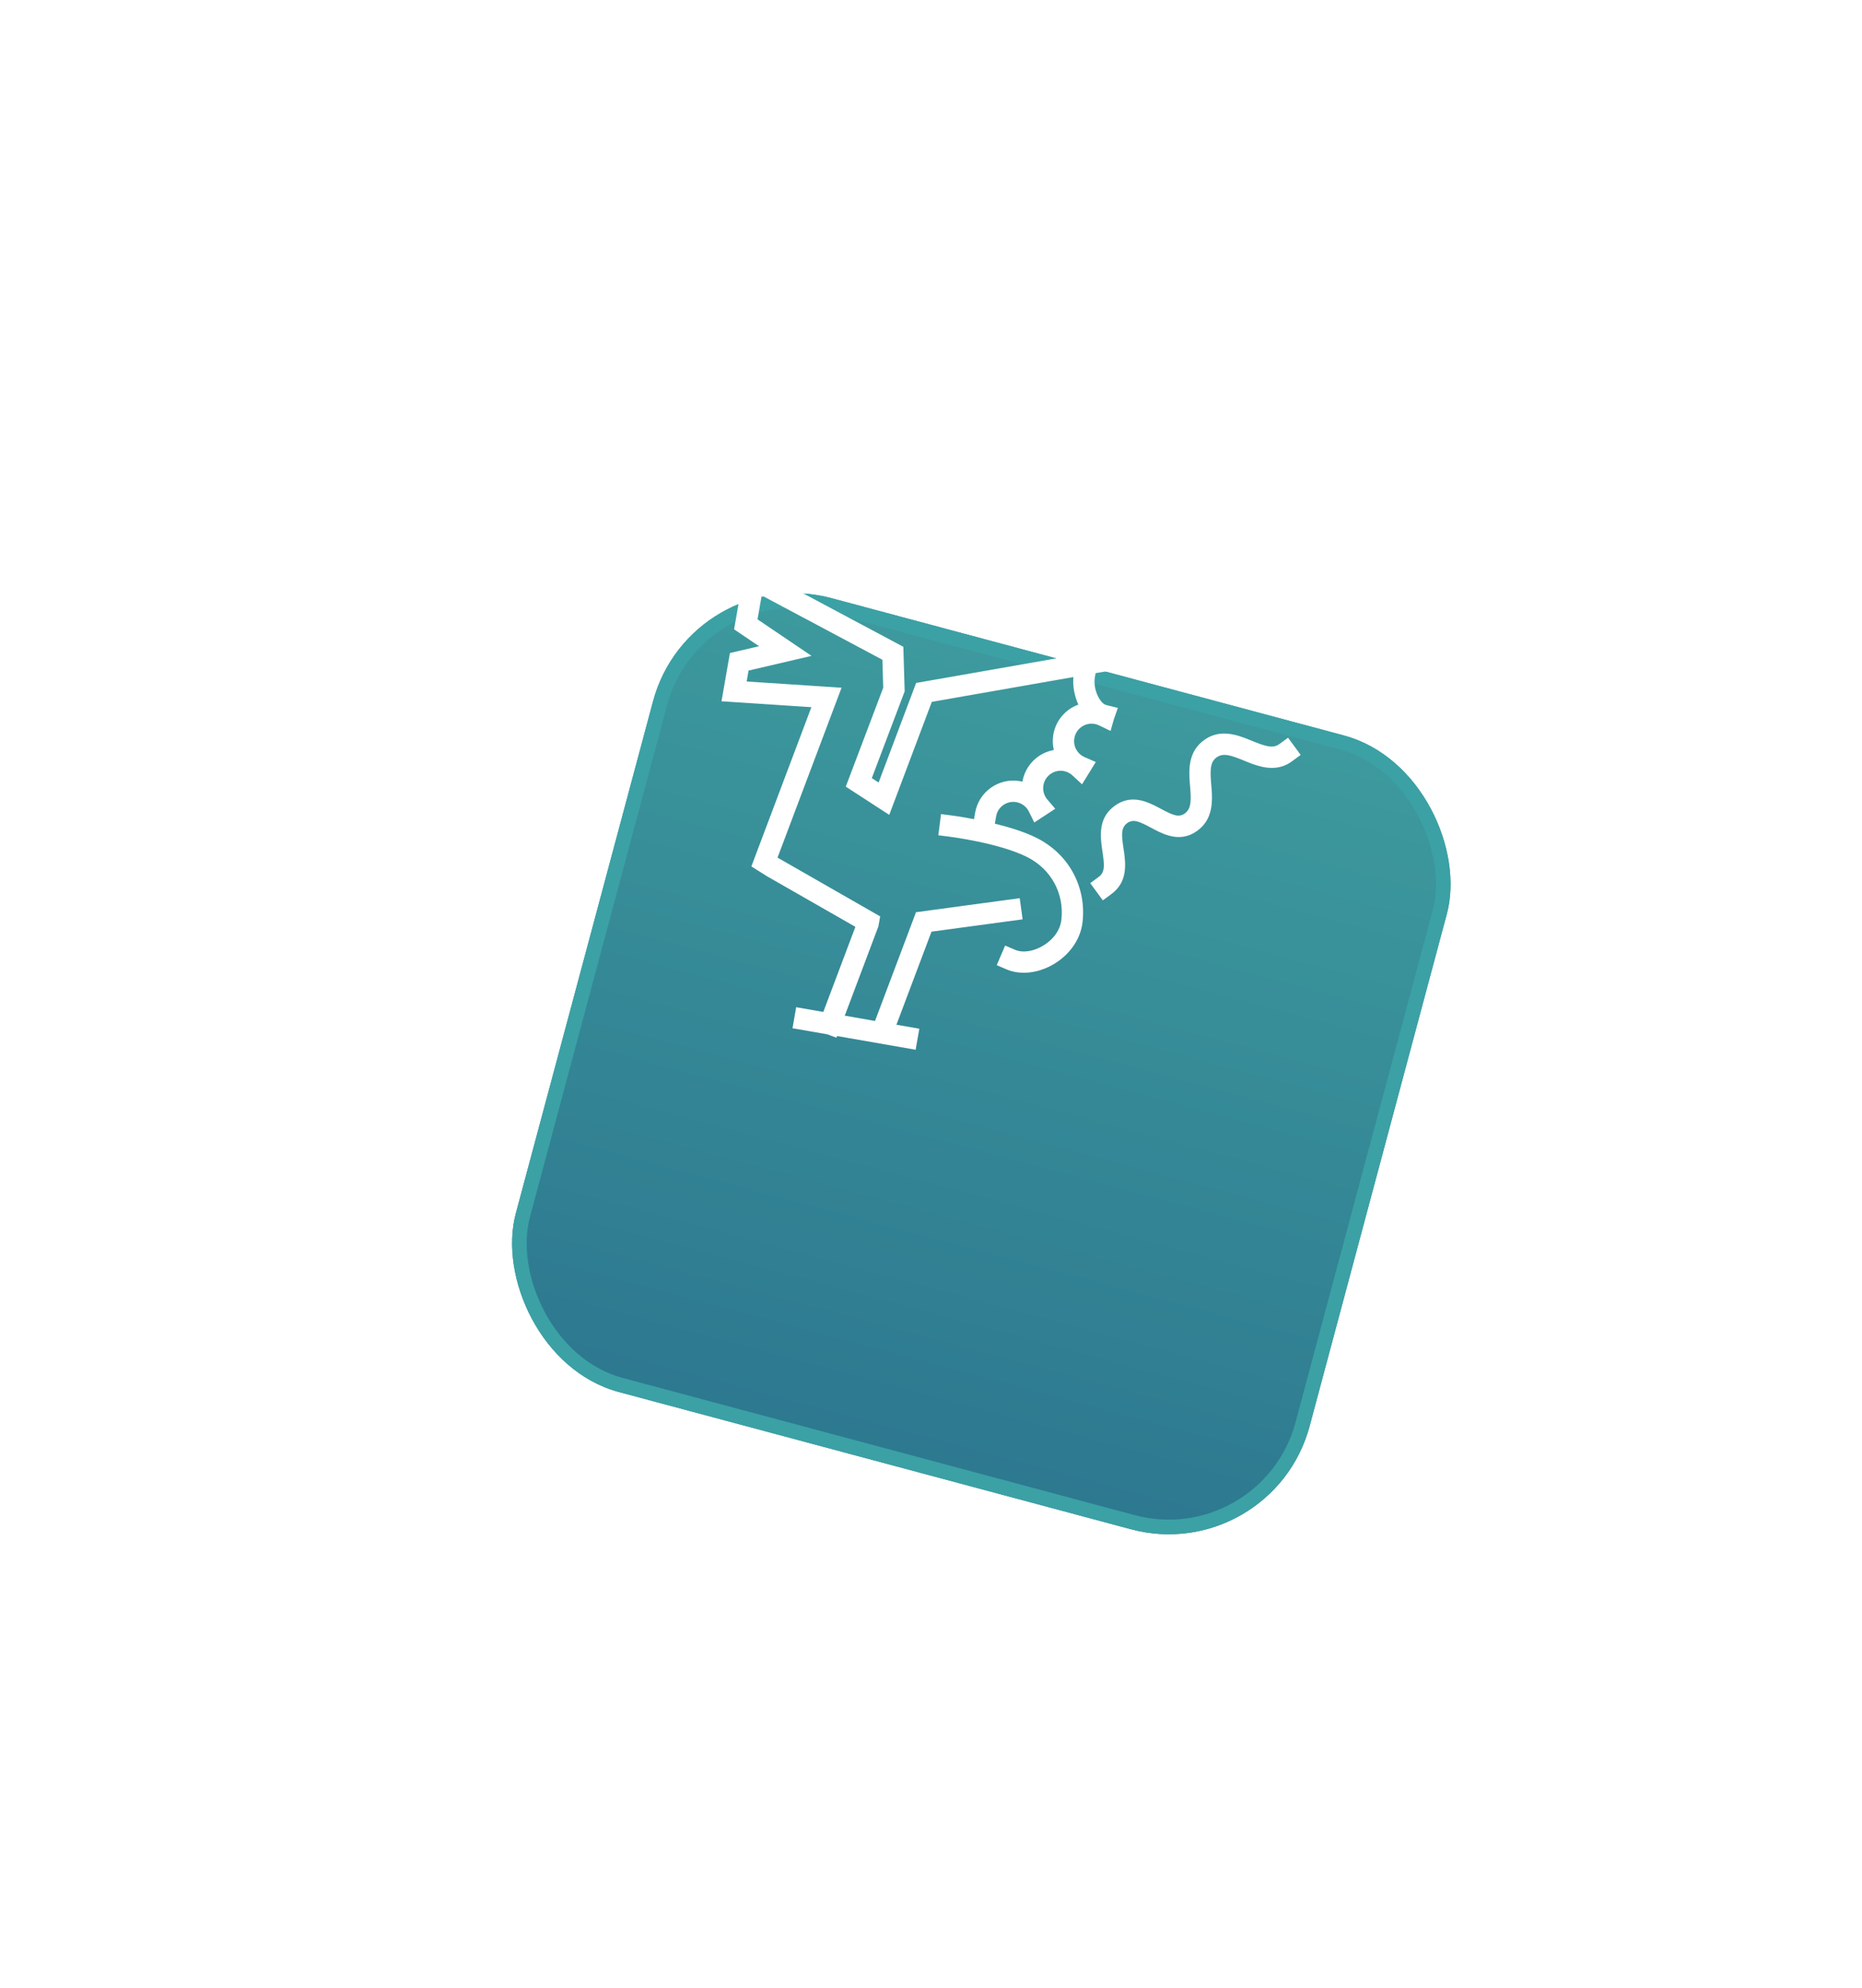 <svg width="74" height="79" viewBox="0 0 74 79" fill="none" xmlns="http://www.w3.org/2000/svg">
<g filter="url(#filter0_dd_376_20326)">
<rect x="27.453" y="13" width="32.66" height="32.66" rx="5.795" transform="rotate(15 27.453 13)" fill="url(#paint0_linear_376_20326)"/>
<rect x="27.658" y="13.355" width="32.08" height="32.08" rx="5.506" transform="rotate(15 27.658 13.355)" stroke="#3BA1A5" stroke-width="0.58"/>
</g>
<path fill-rule="evenodd" clip-rule="evenodd" d="M44.168 35.529C44.683 35.152 44.757 34.624 44.696 34.05C44.669 33.804 44.618 33.549 44.6 33.306C44.585 33.081 44.59 32.861 44.795 32.711C44.993 32.566 45.188 32.629 45.383 32.713C45.6 32.807 45.817 32.939 46.035 33.044C46.55 33.293 47.066 33.392 47.588 33.01C48.09 32.642 48.19 32.108 48.163 31.525C48.149 31.213 48.096 30.887 48.118 30.59C48.132 30.402 48.176 30.225 48.347 30.1C48.517 29.976 48.699 29.985 48.883 30.03C49.172 30.099 49.468 30.247 49.761 30.354C50.31 30.555 50.849 30.62 51.35 30.252L51.692 30L51.19 29.317L50.848 29.567C50.678 29.692 50.495 29.682 50.312 29.637C50.022 29.568 49.728 29.421 49.434 29.313C48.886 29.112 48.347 29.048 47.846 29.416C47.344 29.784 47.244 30.317 47.271 30.901C47.285 31.212 47.338 31.538 47.316 31.836C47.303 32.024 47.258 32.201 47.088 32.326C46.891 32.47 46.695 32.408 46.501 32.324C46.283 32.23 46.067 32.098 45.849 31.994C45.335 31.745 44.819 31.645 44.296 32.027C43.781 32.405 43.707 32.932 43.769 33.506C43.795 33.752 43.847 34.007 43.864 34.25C43.88 34.475 43.874 34.695 43.669 34.845L43.328 35.096L43.829 35.78L44.171 35.529L44.168 35.529ZM32.723 40.215L31.642 40.026L31.496 40.862L32.883 41.104L33.242 41.239L33.269 41.172L36.389 41.717L36.536 40.881L35.626 40.722L37.02 37.024L40.641 36.534L40.526 35.693L36.452 36.245L36.454 36.254L36.409 36.238L34.775 40.573L33.573 40.362L34.91 36.814L34.98 36.417L30.932 34.099L30.901 34.081L33.445 27.33L29.674 27.082L29.75 26.648L32.251 26.064L30.106 24.613L30.272 23.662L35.069 26.219L35.101 27.332L33.613 31.261L35.341 32.382L37.032 27.892L42.659 26.906C42.627 27.253 42.699 27.657 42.856 28.001C42.355 28.183 41.961 28.622 41.863 29.185C41.826 29.397 41.833 29.608 41.881 29.805C41.262 29.916 40.749 30.402 40.635 31.057L40.634 31.062C40.602 31.055 40.571 31.048 40.539 31.043C39.7 30.896 38.901 31.457 38.754 32.295L38.709 32.553C38.189 32.454 37.818 32.406 37.818 32.406L37.398 32.353L37.292 33.194L37.713 33.247C37.713 33.247 39.678 33.49 40.807 34.051C41.812 34.551 42.297 35.554 42.182 36.548C42.132 36.997 41.827 37.36 41.456 37.581C41.098 37.795 40.672 37.886 40.336 37.743L39.946 37.576L39.612 38.356L40.002 38.523C40.458 38.718 41.017 38.695 41.533 38.486C42.281 38.184 42.927 37.499 43.023 36.644C43.176 35.309 42.532 33.961 41.183 33.291C40.711 33.056 40.105 32.871 39.537 32.732L39.588 32.441C39.654 32.063 40.013 31.811 40.391 31.877C40.617 31.917 40.798 32.063 40.892 32.255L41.104 32.686L41.534 32.404L41.938 32.14L41.625 31.774C41.495 31.622 41.431 31.416 41.468 31.204C41.535 30.826 41.894 30.574 42.271 30.64C42.408 30.664 42.529 30.728 42.623 30.816L43.003 31.169L43.274 30.727C43.28 30.716 43.287 30.707 43.294 30.697L43.548 30.282L43.102 30.087C42.817 29.962 42.641 29.655 42.698 29.333C42.764 28.956 43.123 28.703 43.501 28.769C43.565 28.78 43.625 28.8 43.682 28.828L44.136 29.047L44.274 28.562C44.274 28.562 44.273 28.57 44.272 28.572L44.427 28.132L43.974 28.02C43.85 27.989 43.761 27.883 43.686 27.762C43.536 27.514 43.465 27.181 43.511 26.922L43.54 26.752L44.525 26.58L44.378 25.744L36.409 27.14L34.918 31.097L34.648 30.922L35.953 27.475L35.901 25.703L29.637 22.364L29.174 25.009L30.167 25.681L29.009 25.951L28.674 27.868L32.246 28.103L29.861 34.431L30.492 34.828L33.995 36.832L32.72 40.214L32.723 40.215Z" fill="white"/>
<defs>
<filter id="filter0_dd_376_20326" x="0.017" y="0.972" width="77.966" height="77.966" filterUnits="userSpaceOnUse" color-interpolation-filters="sRGB">
<feFlood flood-opacity="0" result="BackgroundImageFix"/>
<feColorMatrix in="SourceAlpha" type="matrix" values="0 0 0 0 0 0 0 0 0 0 0 0 0 0 0 0 0 0 127 0" result="hardAlpha"/>
<feOffset dy="2.318"/>
<feGaussianBlur stdDeviation="5.506"/>
<feColorMatrix type="matrix" values="0 0 0 0 0 0 0 0 0 0 0 0 0 0 0 0 0 0 0.03 0"/>
<feBlend mode="normal" in2="BackgroundImageFix" result="effect1_dropShadow_376_20326"/>
<feColorMatrix in="SourceAlpha" type="matrix" values="0 0 0 0 0 0 0 0 0 0 0 0 0 0 0 0 0 0 127 0" result="hardAlpha"/>
<feOffset dy="6.954"/>
<feGaussianBlur stdDeviation="10.142"/>
<feColorMatrix type="matrix" values="0 0 0 0 0 0 0 0 0 0 0 0 0 0 0 0 0 0 0.03 0"/>
<feBlend mode="normal" in2="effect1_dropShadow_376_20326" result="effect2_dropShadow_376_20326"/>
<feBlend mode="normal" in="SourceGraphic" in2="effect2_dropShadow_376_20326" result="shape"/>
</filter>
<linearGradient id="paint0_linear_376_20326" x1="43.783" y1="13" x2="43.783" y2="45.66" gradientUnits="userSpaceOnUse">
<stop stop-color="#3D9A9D"/>
<stop offset="1" stop-color="#2D7890"/>
</linearGradient>
</defs>
</svg>
